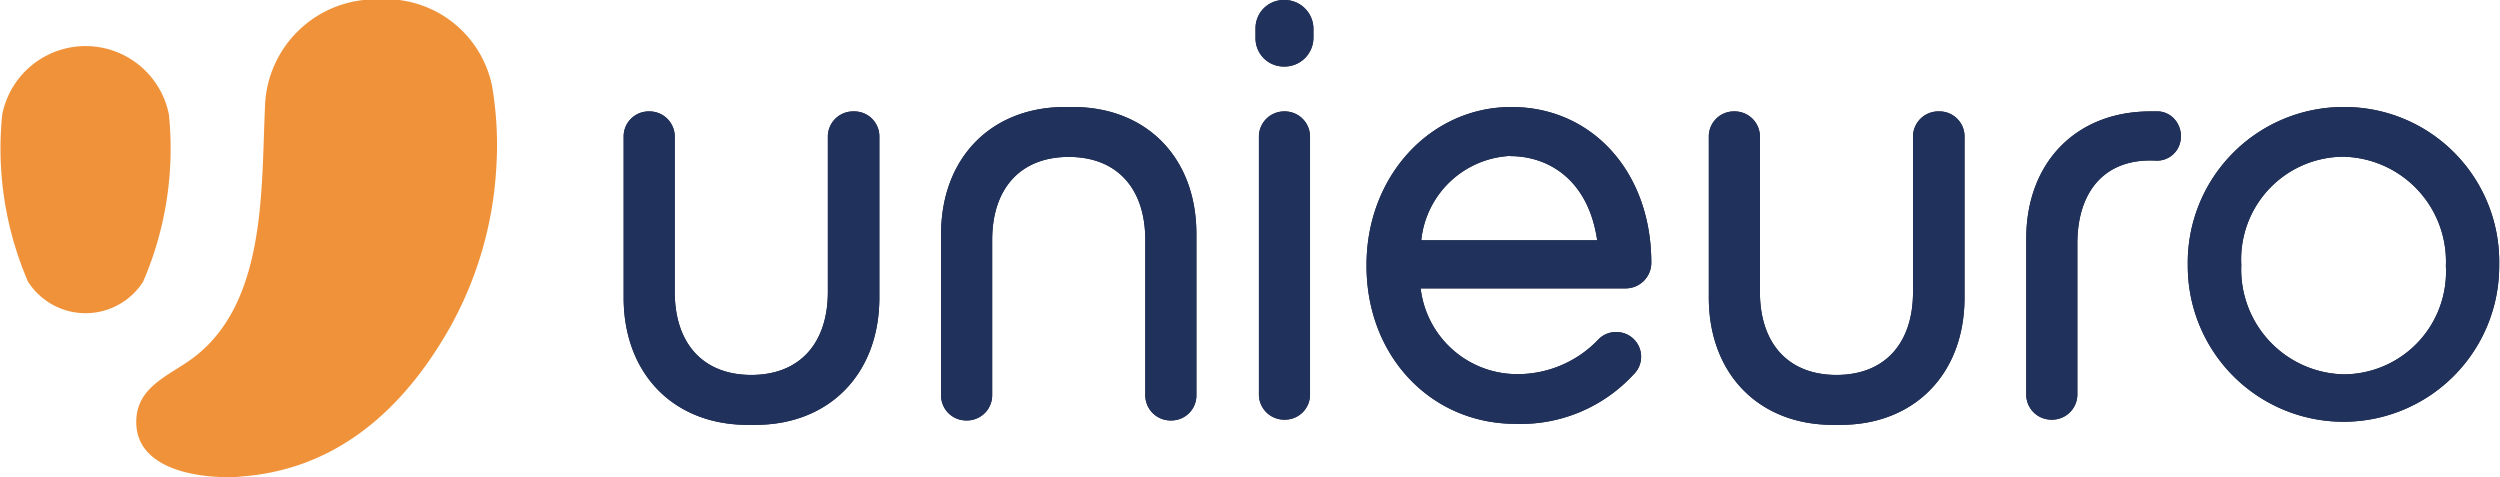 <svg xmlns="http://www.w3.org/2000/svg" viewBox="0 0 124.75 23.81"><defs><style>.cls-1{isolation:isolate;}.cls-2{fill:#1c223f;}.cls-3{fill:#f09239;mix-blend-mode:multiply;}.cls-4{fill:#20325b;}</style></defs><title>Pass shopping consumer-partner4</title><g class="cls-1"><g id="Livello_1" data-name="Livello 1"><path class="cls-2" d="M748.63,3581.5a1.26,1.26,0,0,0-1.29,1.29v7.71c0,2.6-1.43,4.15-3.82,4.15s-3.82-1.55-3.82-4.15v-7.71a1.26,1.26,0,0,0-1.29-1.29,1.25,1.25,0,0,0-1.26,1.29v8c0,3.8,2.49,6.35,6.19,6.35h0.38c3.7,0,6.19-2.55,6.19-6.35v-8A1.25,1.25,0,0,0,748.63,3581.5Z" transform="translate(-706.03 -3575.94)"/><path class="cls-2" d="M802.78,3581.5a1.26,1.26,0,0,0-1.29,1.29v7.71c0,2.6-1.43,4.15-3.82,4.15s-3.82-1.55-3.82-4.15v-7.71a1.26,1.26,0,0,0-1.29-1.29,1.25,1.25,0,0,0-1.26,1.29v8c0,3.8,2.49,6.35,6.19,6.35h0.38c3.7,0,6.19-2.55,6.19-6.35v-8A1.25,1.25,0,0,0,802.78,3581.5Z" transform="translate(-706.03 -3575.94)"/><path class="cls-2" d="M759.56,3581.28h-0.38c-3.7,0-6.19,2.55-6.19,6.35v8a1.25,1.25,0,0,0,1.26,1.29,1.26,1.26,0,0,0,1.29-1.29v-7.71c0-2.6,1.43-4.15,3.82-4.15s3.82,1.55,3.82,4.15v7.71a1.26,1.26,0,0,0,1.29,1.29,1.25,1.25,0,0,0,1.26-1.29v-8C765.74,3583.83,763.26,3581.28,759.56,3581.28Z" transform="translate(-706.03 -3575.94)"/><path class="cls-2" d="M770.11,3581.5a1.26,1.26,0,0,0-1.26,1.29v12.8a1.26,1.26,0,0,0,1.29,1.29,1.25,1.25,0,0,0,1.26-1.29v-12.8A1.26,1.26,0,0,0,770.11,3581.5Z" transform="translate(-706.03 -3575.94)"/><path class="cls-2" d="M770.11,3575.94a1.41,1.41,0,0,0-1.43,1.43v0.46a1.41,1.41,0,0,0,1.43,1.43,1.44,1.44,0,0,0,1.46-1.43v-0.46A1.44,1.44,0,0,0,770.11,3575.94Z" transform="translate(-706.03 -3575.94)"/><path class="cls-2" d="M781.45,3581.28c-4.05,0-7.23,3.46-7.23,7.88v0.05c0,4.49,3.2,7.88,7.44,7.88a7.65,7.65,0,0,0,5.87-2.45,1.23,1.23,0,0,0-.87-2.13,1.19,1.19,0,0,0-.86.36,5.57,5.57,0,0,1-4.09,1.74,4.85,4.85,0,0,1-4.79-4.28h10.25a1.28,1.28,0,0,0,1.26-1.24C788.45,3584.57,785.51,3581.28,781.45,3581.28Zm-0.05,2.45c1.84,0,3.88,1.12,4.33,4.2h-8.78A4.7,4.7,0,0,1,781.39,3583.72Z" transform="translate(-706.03 -3575.94)"/><path class="cls-2" d="M823,3581.28a7.77,7.77,0,0,0-7.8,7.91v0.05a7.77,7.77,0,1,0,15.54-.05v-0.05A7.72,7.72,0,0,0,823,3581.28Zm0,13.34a5.23,5.23,0,0,1-5.13-5.43v-0.05a5.12,5.12,0,0,1,5.08-5.38,5.23,5.23,0,0,1,5.13,5.43v0.05A5.12,5.12,0,0,1,823,3594.62Z" transform="translate(-706.03 -3575.94)"/><path class="cls-2" d="M813.76,3581.5h-0.43c-3.7,0-6.19,2.55-6.19,6.35v7.74a1.25,1.25,0,0,0,1.26,1.29,1.26,1.26,0,0,0,1.29-1.29v-7.49c0-2.66,1.41-4.22,3.78-4.15h0.07a1.19,1.19,0,0,0,1.3-1,1.28,1.28,0,0,0-.25-1A1.16,1.16,0,0,0,813.76,3581.5Z" transform="translate(-706.03 -3575.94)"/><path class="cls-3" d="M707.43,3590a16.78,16.78,0,0,1-1.29-8.34,4.24,4.24,0,0,1,8.32,0,16.78,16.78,0,0,1-1.29,8.34A3.41,3.41,0,0,1,707.43,3590Zm10.6,9.72c4.27-.3,7.77-2.76,10.39-7.33a18.46,18.46,0,0,0,2.37-8,17.69,17.69,0,0,0-.2-4.13,5.42,5.42,0,0,0-5.67-4.35,5.52,5.52,0,0,0-5.67,5.46c-0.19,4.08.07,9.8-3.68,12.5-1.15.83-2.73,1.4-2.74,3.1C712.8,3599.49,716.25,3599.85,718,3599.73Z" transform="translate(-706.03 -3575.94)"/><path class="cls-4" d="M748.63,3581.5a1.26,1.26,0,0,0-1.29,1.29v7.71c0,2.6-1.43,4.15-3.82,4.15s-3.82-1.55-3.82-4.15v-7.71a1.26,1.26,0,0,0-1.29-1.29,1.25,1.25,0,0,0-1.26,1.29v8c0,3.8,2.49,6.35,6.19,6.35h0.38c3.7,0,6.19-2.55,6.19-6.35v-8A1.25,1.25,0,0,0,748.63,3581.5Z" transform="translate(-706.03 -3575.94)"/><path class="cls-4" d="M802.78,3581.5a1.26,1.26,0,0,0-1.29,1.29v7.71c0,2.6-1.43,4.15-3.82,4.15s-3.82-1.55-3.82-4.15v-7.71a1.26,1.26,0,0,0-1.29-1.29,1.25,1.25,0,0,0-1.26,1.29v8c0,3.8,2.49,6.35,6.19,6.35h0.38c3.7,0,6.19-2.55,6.19-6.35v-8A1.25,1.25,0,0,0,802.78,3581.5Z" transform="translate(-706.03 -3575.94)"/><path class="cls-4" d="M759.56,3581.28h-0.38c-3.7,0-6.19,2.55-6.19,6.35v8a1.25,1.25,0,0,0,1.26,1.29,1.26,1.26,0,0,0,1.29-1.29v-7.71c0-2.6,1.43-4.15,3.82-4.15s3.82,1.55,3.82,4.15v7.71a1.26,1.26,0,0,0,1.29,1.29,1.25,1.25,0,0,0,1.26-1.29v-8C765.74,3583.83,763.26,3581.28,759.56,3581.28Z" transform="translate(-706.03 -3575.94)"/><path class="cls-4" d="M770.11,3581.5a1.26,1.26,0,0,0-1.26,1.29v12.8a1.26,1.26,0,0,0,1.29,1.29,1.25,1.25,0,0,0,1.26-1.29v-12.8A1.26,1.26,0,0,0,770.11,3581.5Z" transform="translate(-706.03 -3575.94)"/><path class="cls-4" d="M770.11,3575.94a1.41,1.41,0,0,0-1.43,1.43v0.46a1.41,1.41,0,0,0,1.43,1.43,1.44,1.44,0,0,0,1.46-1.43v-0.46A1.44,1.44,0,0,0,770.11,3575.94Z" transform="translate(-706.03 -3575.94)"/><path class="cls-4" d="M781.45,3581.28c-4.05,0-7.23,3.46-7.23,7.88v0.05c0,4.49,3.2,7.88,7.44,7.88a7.65,7.65,0,0,0,5.87-2.45,1.23,1.23,0,0,0-.87-2.13,1.19,1.19,0,0,0-.86.36,5.57,5.57,0,0,1-4.09,1.74,4.85,4.85,0,0,1-4.79-4.28h10.25a1.28,1.28,0,0,0,1.26-1.24C788.45,3584.57,785.51,3581.28,781.45,3581.28Zm-0.05,2.45c1.84,0,3.88,1.12,4.33,4.2h-8.78A4.7,4.7,0,0,1,781.39,3583.72Z" transform="translate(-706.03 -3575.94)"/><path class="cls-4" d="M823,3581.28a7.77,7.77,0,0,0-7.8,7.91v0.05a7.77,7.77,0,1,0,15.54-.05v-0.05A7.72,7.72,0,0,0,823,3581.28Zm0,13.34a5.23,5.23,0,0,1-5.13-5.43v-0.05a5.12,5.12,0,0,1,5.08-5.38,5.23,5.23,0,0,1,5.13,5.43v0.05A5.12,5.12,0,0,1,823,3594.62Z" transform="translate(-706.03 -3575.94)"/><path class="cls-4" d="M813.76,3581.5h-0.43c-3.7,0-6.19,2.55-6.19,6.35v7.74a1.25,1.25,0,0,0,1.26,1.29,1.26,1.26,0,0,0,1.29-1.29v-7.49c0-2.66,1.41-4.22,3.78-4.15h0.07a1.19,1.19,0,0,0,1.3-1,1.28,1.28,0,0,0-.25-1A1.16,1.16,0,0,0,813.76,3581.5Z" transform="translate(-706.03 -3575.94)"/></g></g></svg>